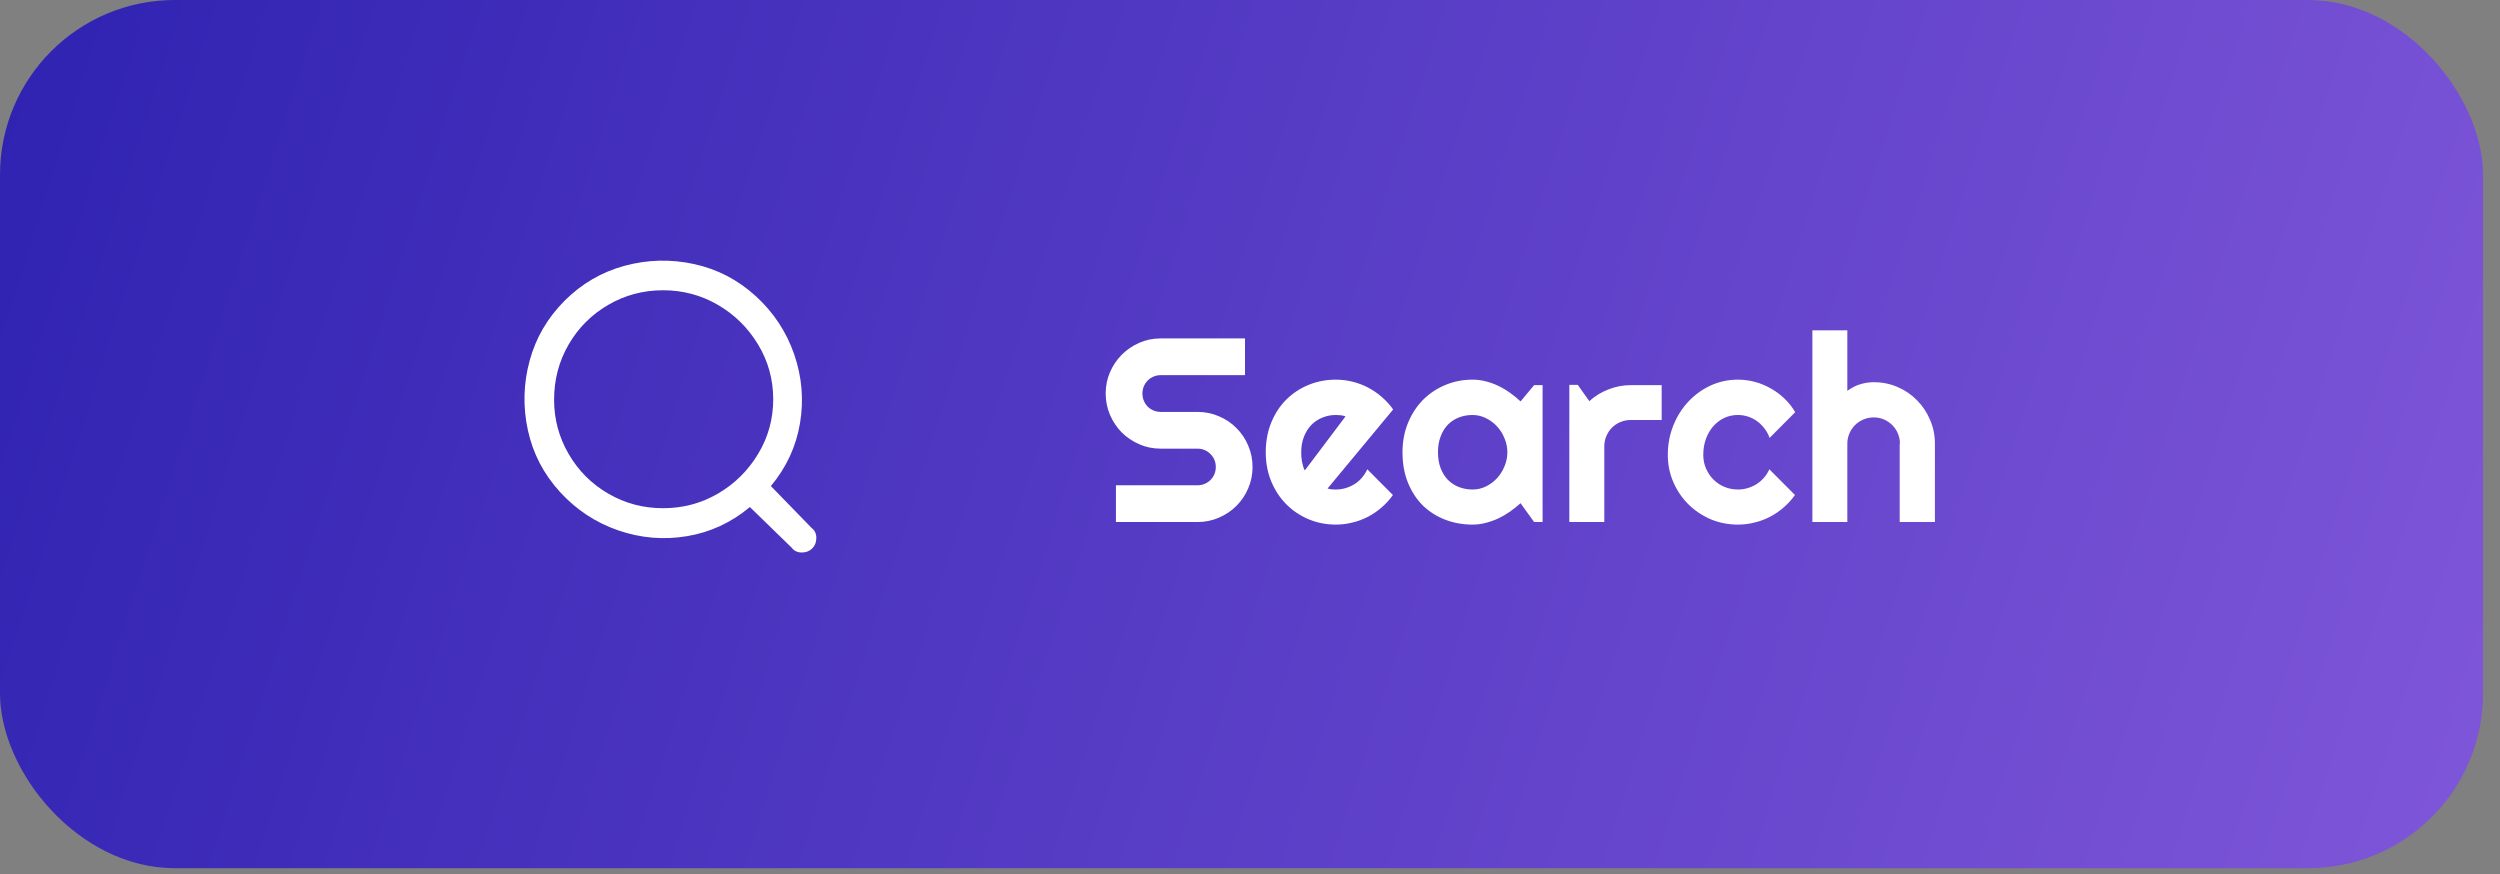 <svg width="143" height="50" viewBox="0 0 143 50" fill="none" xmlns="http://www.w3.org/2000/svg">
<rect x="0" y="0" width="143" height="50" fill="#808080" stroke="none"/>
<rect width="142.03" height="49.66" rx="10" fill="url(#paint0_linear_1_19)"/>
<g clip-path="url(#clip0_1_19)">
<path d="M46.428 30.203L44.094 27.803C44.983 26.737 45.539 25.537 45.761 24.203C45.983 22.87 45.872 21.559 45.428 20.27C44.983 18.981 44.25 17.87 43.228 16.937C42.205 16.003 41.028 15.392 39.694 15.103C38.361 14.814 37.039 14.848 35.728 15.203C34.416 15.559 33.272 16.226 32.294 17.203C31.317 18.181 30.65 19.326 30.294 20.637C29.939 21.948 29.905 23.27 30.194 24.603C30.483 25.937 31.094 27.114 32.028 28.137C32.961 29.159 34.072 29.892 35.361 30.337C36.65 30.781 37.961 30.892 39.294 30.67C40.628 30.448 41.828 29.892 42.894 29.003L45.294 31.337C45.428 31.514 45.617 31.603 45.861 31.603C46.105 31.603 46.305 31.526 46.461 31.37C46.617 31.214 46.694 31.014 46.694 30.77C46.694 30.526 46.605 30.337 46.428 30.203ZM31.694 22.87C31.694 21.714 31.972 20.659 32.528 19.703C33.083 18.748 33.839 17.992 34.794 17.437C35.75 16.881 36.794 16.603 37.928 16.603C39.061 16.603 40.105 16.881 41.061 17.437C42.017 17.992 42.783 18.748 43.361 19.703C43.939 20.659 44.228 21.703 44.228 22.837C44.228 23.97 43.939 25.014 43.361 25.97C42.783 26.925 42.017 27.681 41.061 28.237C40.105 28.792 39.061 29.07 37.928 29.07C36.794 29.07 35.75 28.792 34.794 28.237C33.839 27.681 33.083 26.925 32.528 25.97C31.972 25.014 31.694 23.981 31.694 22.87Z" fill="white"/>
</g>
<path d="M63.245 22.507C63.245 22.072 63.328 21.664 63.494 21.283C63.66 20.903 63.885 20.571 64.168 20.287C64.456 19.999 64.791 19.772 65.172 19.606C65.552 19.44 65.96 19.357 66.395 19.357H71.214V21.459H66.395C66.248 21.459 66.112 21.486 65.985 21.54C65.858 21.593 65.745 21.669 65.648 21.767C65.555 21.86 65.482 21.97 65.428 22.096C65.374 22.223 65.347 22.36 65.347 22.507C65.347 22.653 65.374 22.792 65.428 22.924C65.482 23.051 65.555 23.163 65.648 23.261C65.745 23.354 65.858 23.427 65.985 23.481C66.112 23.534 66.248 23.561 66.395 23.561H68.497C68.931 23.561 69.339 23.644 69.72 23.81C70.106 23.971 70.44 24.196 70.723 24.484C71.011 24.767 71.236 25.102 71.397 25.488C71.563 25.868 71.646 26.276 71.646 26.711C71.646 27.145 71.563 27.553 71.397 27.934C71.236 28.315 71.011 28.649 70.723 28.937C70.44 29.221 70.106 29.445 69.72 29.611C69.339 29.777 68.931 29.86 68.497 29.86H63.831V27.758H68.497C68.643 27.758 68.78 27.731 68.907 27.677C69.034 27.624 69.144 27.55 69.237 27.458C69.334 27.36 69.41 27.248 69.464 27.121C69.517 26.994 69.544 26.857 69.544 26.711C69.544 26.564 69.517 26.427 69.464 26.3C69.41 26.174 69.334 26.064 69.237 25.971C69.144 25.873 69.034 25.798 68.907 25.744C68.78 25.69 68.643 25.663 68.497 25.663H66.395C65.96 25.663 65.552 25.58 65.172 25.414C64.791 25.248 64.456 25.024 64.168 24.741C63.885 24.452 63.66 24.118 63.494 23.737C63.328 23.351 63.245 22.941 63.245 22.507ZM75.938 27.941C76.016 27.966 76.094 27.983 76.173 27.992C76.251 27.997 76.329 28 76.407 28C76.602 28 76.79 27.973 76.971 27.919C77.152 27.866 77.32 27.79 77.476 27.692C77.638 27.59 77.779 27.468 77.901 27.326C78.028 27.179 78.131 27.018 78.209 26.843L79.674 28.315C79.488 28.578 79.273 28.815 79.029 29.025C78.79 29.235 78.529 29.413 78.245 29.56C77.967 29.706 77.672 29.816 77.359 29.889C77.052 29.968 76.734 30.007 76.407 30.007C75.855 30.007 75.335 29.904 74.847 29.699C74.364 29.494 73.939 29.208 73.573 28.842C73.211 28.476 72.925 28.041 72.716 27.538C72.506 27.03 72.401 26.474 72.401 25.868C72.401 25.248 72.506 24.682 72.716 24.169C72.925 23.657 73.211 23.22 73.573 22.858C73.939 22.497 74.364 22.216 74.847 22.016C75.335 21.816 75.855 21.716 76.407 21.716C76.734 21.716 77.054 21.755 77.367 21.833C77.679 21.911 77.974 22.023 78.253 22.17C78.536 22.316 78.8 22.497 79.044 22.712C79.288 22.922 79.503 23.158 79.688 23.422L75.938 27.941ZM76.964 23.818C76.871 23.783 76.778 23.762 76.685 23.752C76.597 23.742 76.505 23.737 76.407 23.737C76.134 23.737 75.875 23.788 75.631 23.891C75.391 23.988 75.181 24.13 75.001 24.316C74.825 24.501 74.686 24.726 74.583 24.989C74.481 25.248 74.43 25.541 74.43 25.868C74.43 25.942 74.432 26.025 74.437 26.117C74.447 26.21 74.459 26.305 74.473 26.403C74.493 26.496 74.515 26.586 74.539 26.674C74.564 26.762 74.596 26.84 74.635 26.908L76.964 23.818ZM88.236 29.86H87.752L86.976 28.783C86.785 28.954 86.583 29.116 86.368 29.267C86.158 29.413 85.936 29.543 85.701 29.655C85.467 29.762 85.225 29.848 84.976 29.911C84.732 29.975 84.483 30.007 84.229 30.007C83.677 30.007 83.157 29.914 82.669 29.728C82.186 29.543 81.761 29.274 81.395 28.923C81.034 28.566 80.748 28.132 80.538 27.619C80.328 27.106 80.223 26.523 80.223 25.868C80.223 25.258 80.328 24.699 80.538 24.191C80.748 23.678 81.034 23.239 81.395 22.873C81.761 22.507 82.186 22.223 82.669 22.023C83.157 21.818 83.677 21.716 84.229 21.716C84.483 21.716 84.735 21.747 84.984 21.811C85.233 21.874 85.474 21.962 85.709 22.075C85.943 22.187 86.165 22.319 86.375 22.47C86.59 22.621 86.79 22.785 86.976 22.961L87.752 22.03H88.236V29.86ZM86.221 25.868C86.221 25.595 86.168 25.331 86.06 25.077C85.958 24.819 85.816 24.592 85.635 24.396C85.455 24.196 85.242 24.037 84.998 23.92C84.759 23.798 84.503 23.737 84.229 23.737C83.956 23.737 83.697 23.783 83.453 23.876C83.214 23.969 83.004 24.106 82.823 24.286C82.647 24.467 82.508 24.692 82.406 24.96C82.303 25.224 82.252 25.527 82.252 25.868C82.252 26.21 82.303 26.515 82.406 26.784C82.508 27.048 82.647 27.27 82.823 27.45C83.004 27.631 83.214 27.768 83.453 27.861C83.697 27.953 83.956 28 84.229 28C84.503 28 84.759 27.941 84.998 27.824C85.242 27.702 85.455 27.543 85.635 27.348C85.816 27.148 85.958 26.921 86.06 26.667C86.168 26.408 86.221 26.142 86.221 25.868ZM91.766 29.86H89.766V22.016H90.25L90.909 22.946C91.231 22.653 91.597 22.428 92.008 22.272C92.418 22.111 92.843 22.03 93.282 22.03H95.047V24.023H93.282C93.072 24.023 92.874 24.062 92.689 24.14C92.503 24.218 92.342 24.325 92.205 24.462C92.069 24.599 91.961 24.76 91.883 24.946C91.805 25.131 91.766 25.329 91.766 25.539V29.86ZM102.686 23.576L101.221 25.048C101.148 24.843 101.048 24.66 100.921 24.499C100.794 24.333 100.65 24.194 100.489 24.081C100.333 23.969 100.162 23.884 99.976 23.825C99.791 23.766 99.6 23.737 99.405 23.737C99.132 23.737 98.873 23.793 98.629 23.905C98.389 24.018 98.18 24.177 97.999 24.382C97.823 24.582 97.684 24.821 97.581 25.099C97.479 25.378 97.427 25.685 97.427 26.022C97.427 26.296 97.479 26.552 97.581 26.791C97.684 27.03 97.823 27.241 97.999 27.421C98.18 27.602 98.389 27.743 98.629 27.846C98.873 27.948 99.132 28 99.405 28C99.6 28 99.788 27.973 99.969 27.919C100.15 27.866 100.318 27.79 100.474 27.692C100.636 27.59 100.777 27.468 100.899 27.326C101.026 27.179 101.129 27.018 101.207 26.843L102.672 28.315C102.486 28.578 102.271 28.815 102.027 29.025C101.788 29.235 101.527 29.413 101.243 29.56C100.965 29.706 100.67 29.816 100.357 29.889C100.05 29.968 99.732 30.007 99.405 30.007C98.853 30.007 98.333 29.904 97.845 29.699C97.362 29.489 96.937 29.203 96.571 28.842C96.209 28.481 95.924 28.058 95.714 27.575C95.504 27.092 95.399 26.574 95.399 26.022C95.399 25.422 95.504 24.86 95.714 24.338C95.924 23.815 96.209 23.361 96.571 22.975C96.937 22.585 97.362 22.277 97.845 22.052C98.333 21.828 98.853 21.716 99.405 21.716C99.732 21.716 100.052 21.757 100.365 21.84C100.682 21.923 100.982 22.045 101.265 22.206C101.553 22.363 101.817 22.555 102.056 22.785C102.301 23.014 102.511 23.278 102.686 23.576ZM105.667 29.86H103.668V18.896H105.667V22.36C105.907 22.179 106.153 22.052 106.407 21.979C106.661 21.901 106.92 21.862 107.183 21.862C107.667 21.862 108.121 21.955 108.546 22.14C108.97 22.321 109.339 22.573 109.652 22.895C109.969 23.212 110.218 23.586 110.399 24.015C110.584 24.44 110.677 24.894 110.677 25.378V29.86H108.663V25.378H108.677C108.677 25.173 108.638 24.98 108.56 24.799C108.482 24.613 108.375 24.452 108.238 24.316C108.101 24.179 107.943 24.072 107.762 23.993C107.581 23.915 107.388 23.876 107.183 23.876C106.973 23.876 106.776 23.915 106.59 23.993C106.405 24.072 106.243 24.179 106.107 24.316C105.97 24.452 105.863 24.613 105.784 24.799C105.706 24.98 105.667 25.173 105.667 25.378V29.86Z" fill="white"/>
<defs>
<linearGradient id="paint0_linear_1_19" x1="1.78569e-06" y1="5" x2="142" y2="50" gradientUnits="userSpaceOnUse">
<stop stop-color="#3023B2"/>
<stop offset="1" stop-color="#7F56D9"/>
</linearGradient>
<clipPath id="clip0_1_19">
<rect width="20" height="20" fill="white" transform="matrix(1 0 0 -1 30 33.27)"/>
</clipPath>
</defs>
</svg>
